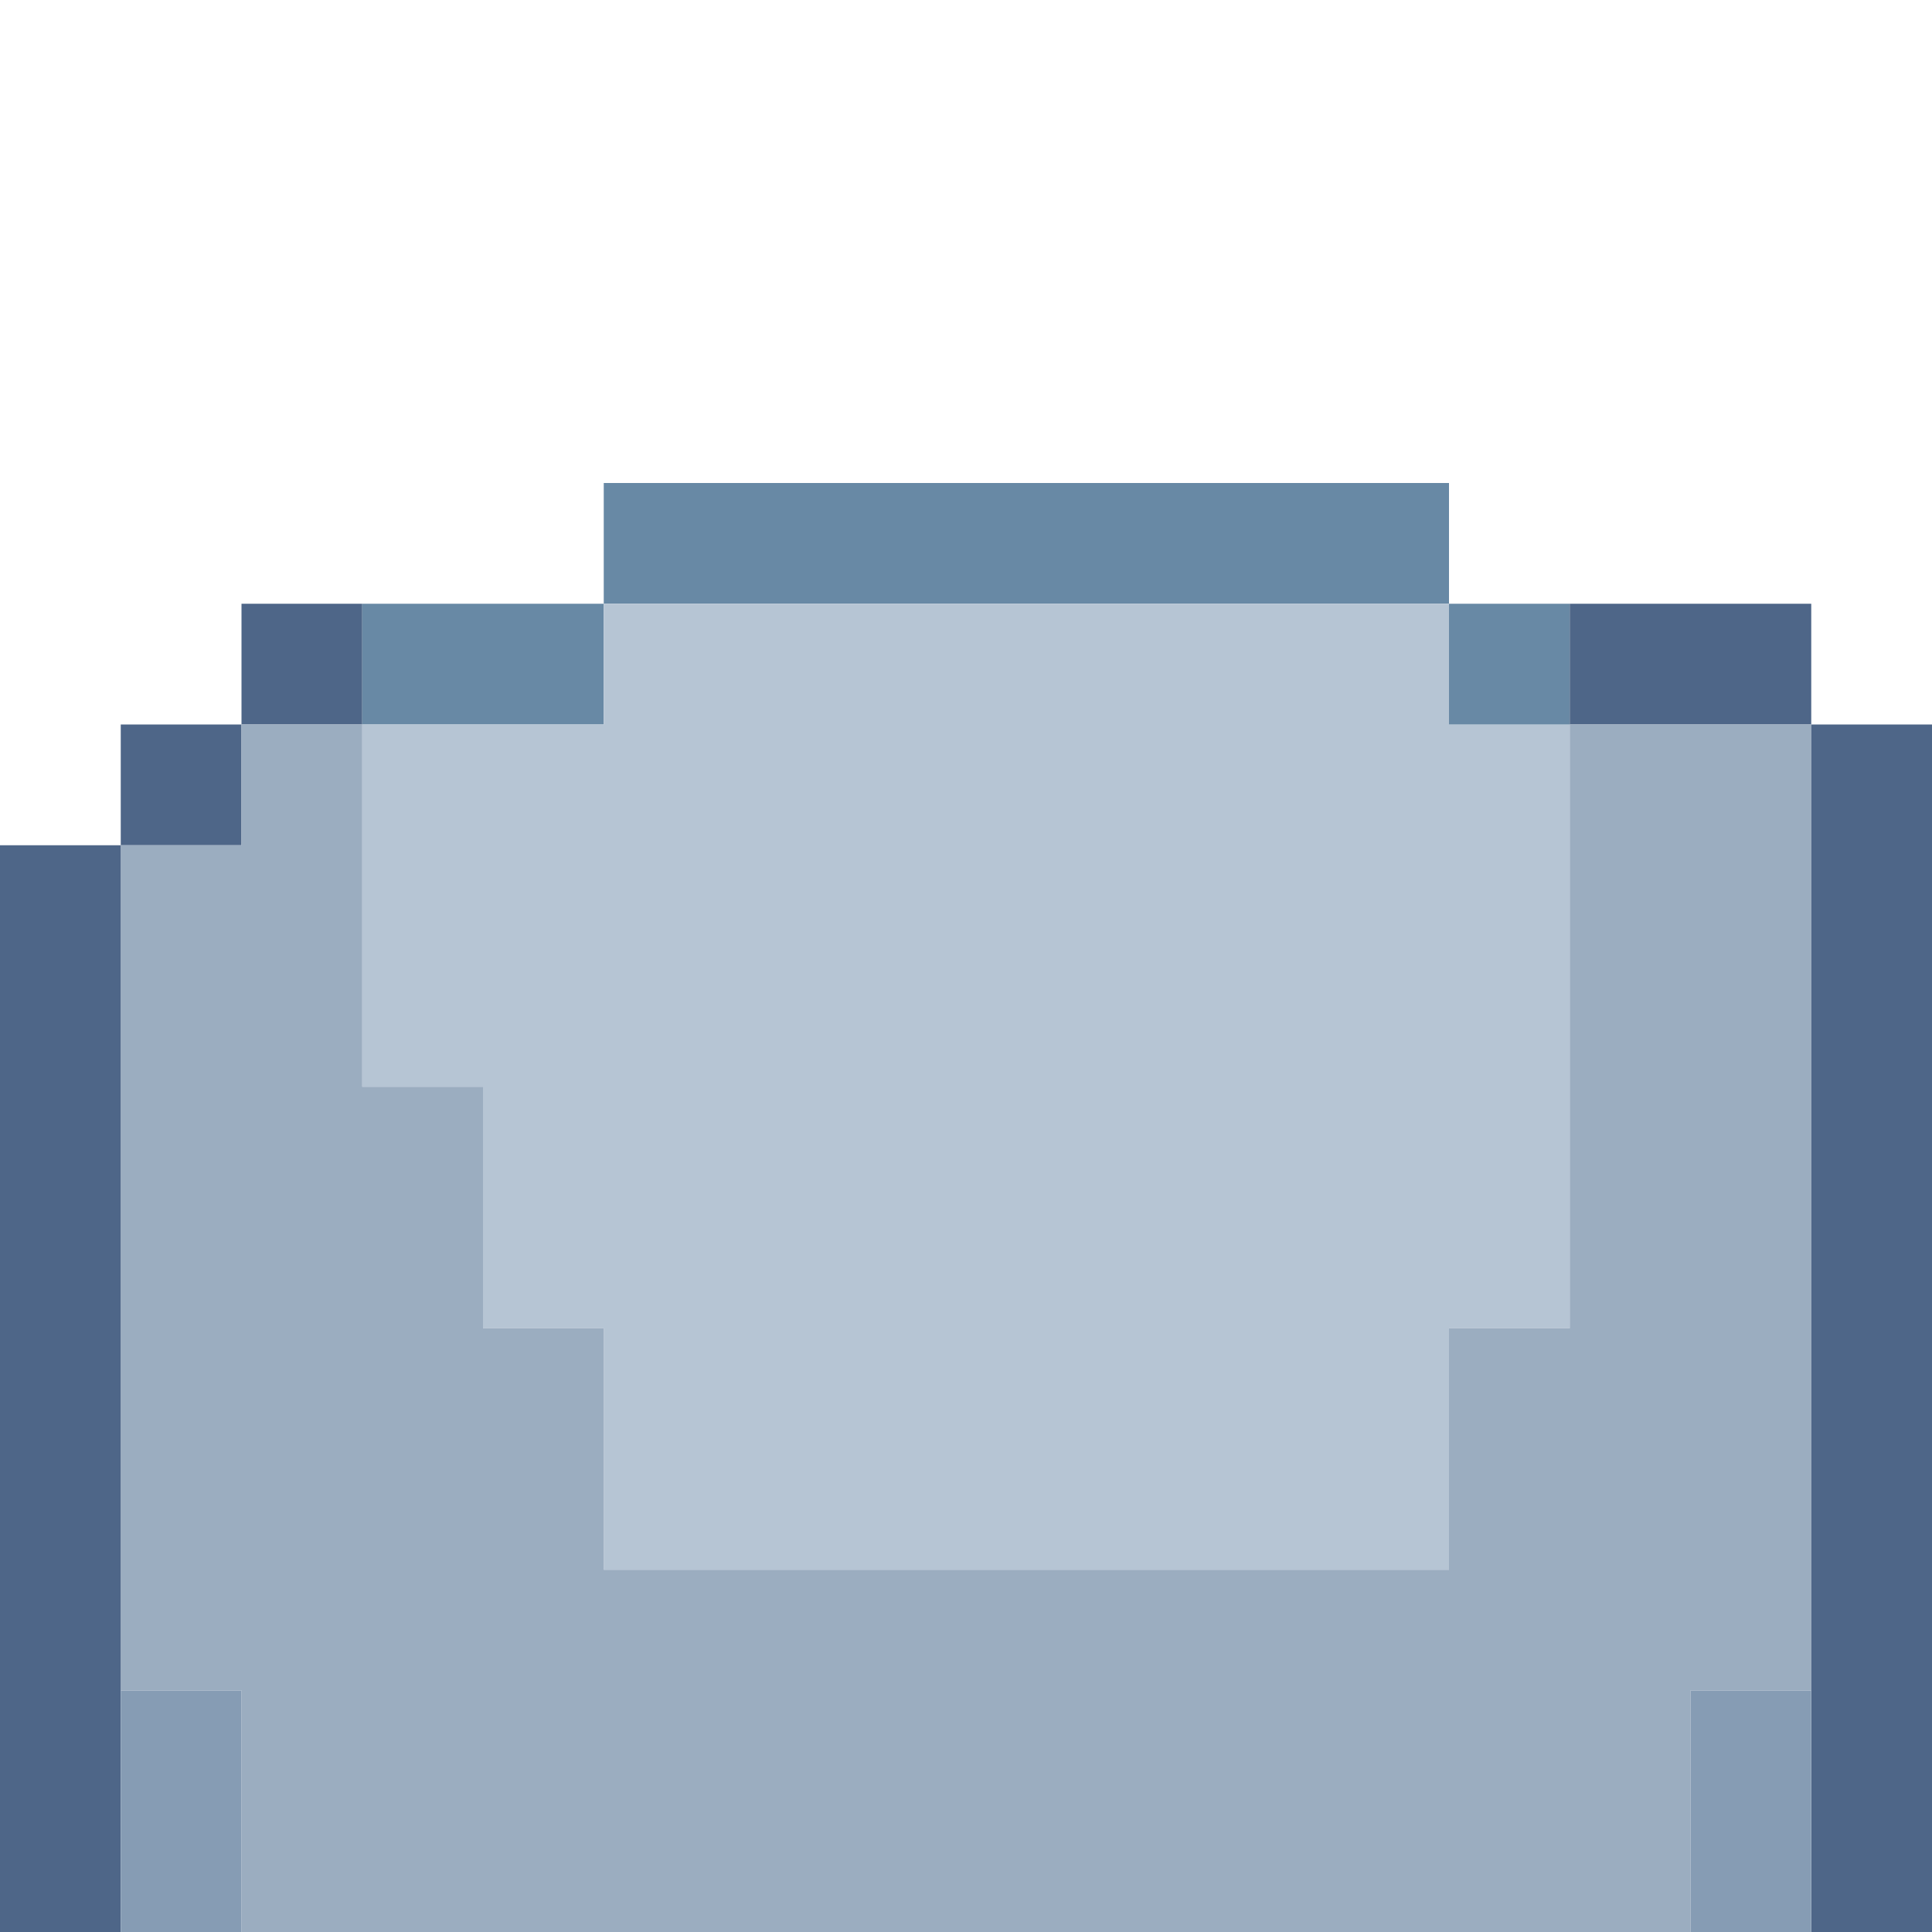 <?xml version="1.0" encoding="utf-8"?>
<!-- Generator: Adobe Illustrator 16.0.4, SVG Export Plug-In . SVG Version: 6.00 Build 0)  -->
<!DOCTYPE svg PUBLIC "-//W3C//DTD SVG 1.1//EN" "http://www.w3.org/Graphics/SVG/1.1/DTD/svg11.dtd">
<svg version="1.1" id="Layer_1" xmlns="http://www.w3.org/2000/svg" xmlns:xlink="http://www.w3.org/1999/xlink" x="0px" y="0px"
	 width="16px" height="16px" viewBox="0 0 16 16" enable-background="new 0 0 16 16" xml:space="preserve">
<path fill="#6889A5" d="M5,4h7v1H5V4z"/>
<path fill="#4E6688" d="M2,5h1v1H2V5z"/>
<path fill="#6889A5" d="M3,5h2v1H3V5z"/>
<path fill="#B6C5D4" d="M5,5h7v1h1v5h-1v2H5v-2H4V9H3V6h2V5z"/>
<path fill="#6889A5" d="M12,5h1v1h-1V5z"/>
<path fill="#4E6688" d="M13,5h2v1h-2V5z"/>
<path fill="#4E6688" d="M1,6h1v1H1V6z"/>
<path fill="#9BADC0" d="M2,6h1v3h1v2h1v2h7v-2h1V6h2v8h-1v2H2v-2H1V7h1V6z"/>
<path fill="#4E6688" d="M15,6h1v10h-1V6z"/>
<path fill="#4E6688" d="M0,7h1v9H0V7z"/>
<path fill="#869CB4" d="M1,14h1v2H1V14z"/>
<path fill="#869CB4" d="M14,14h1v2h-1V14z"/>
</svg>
